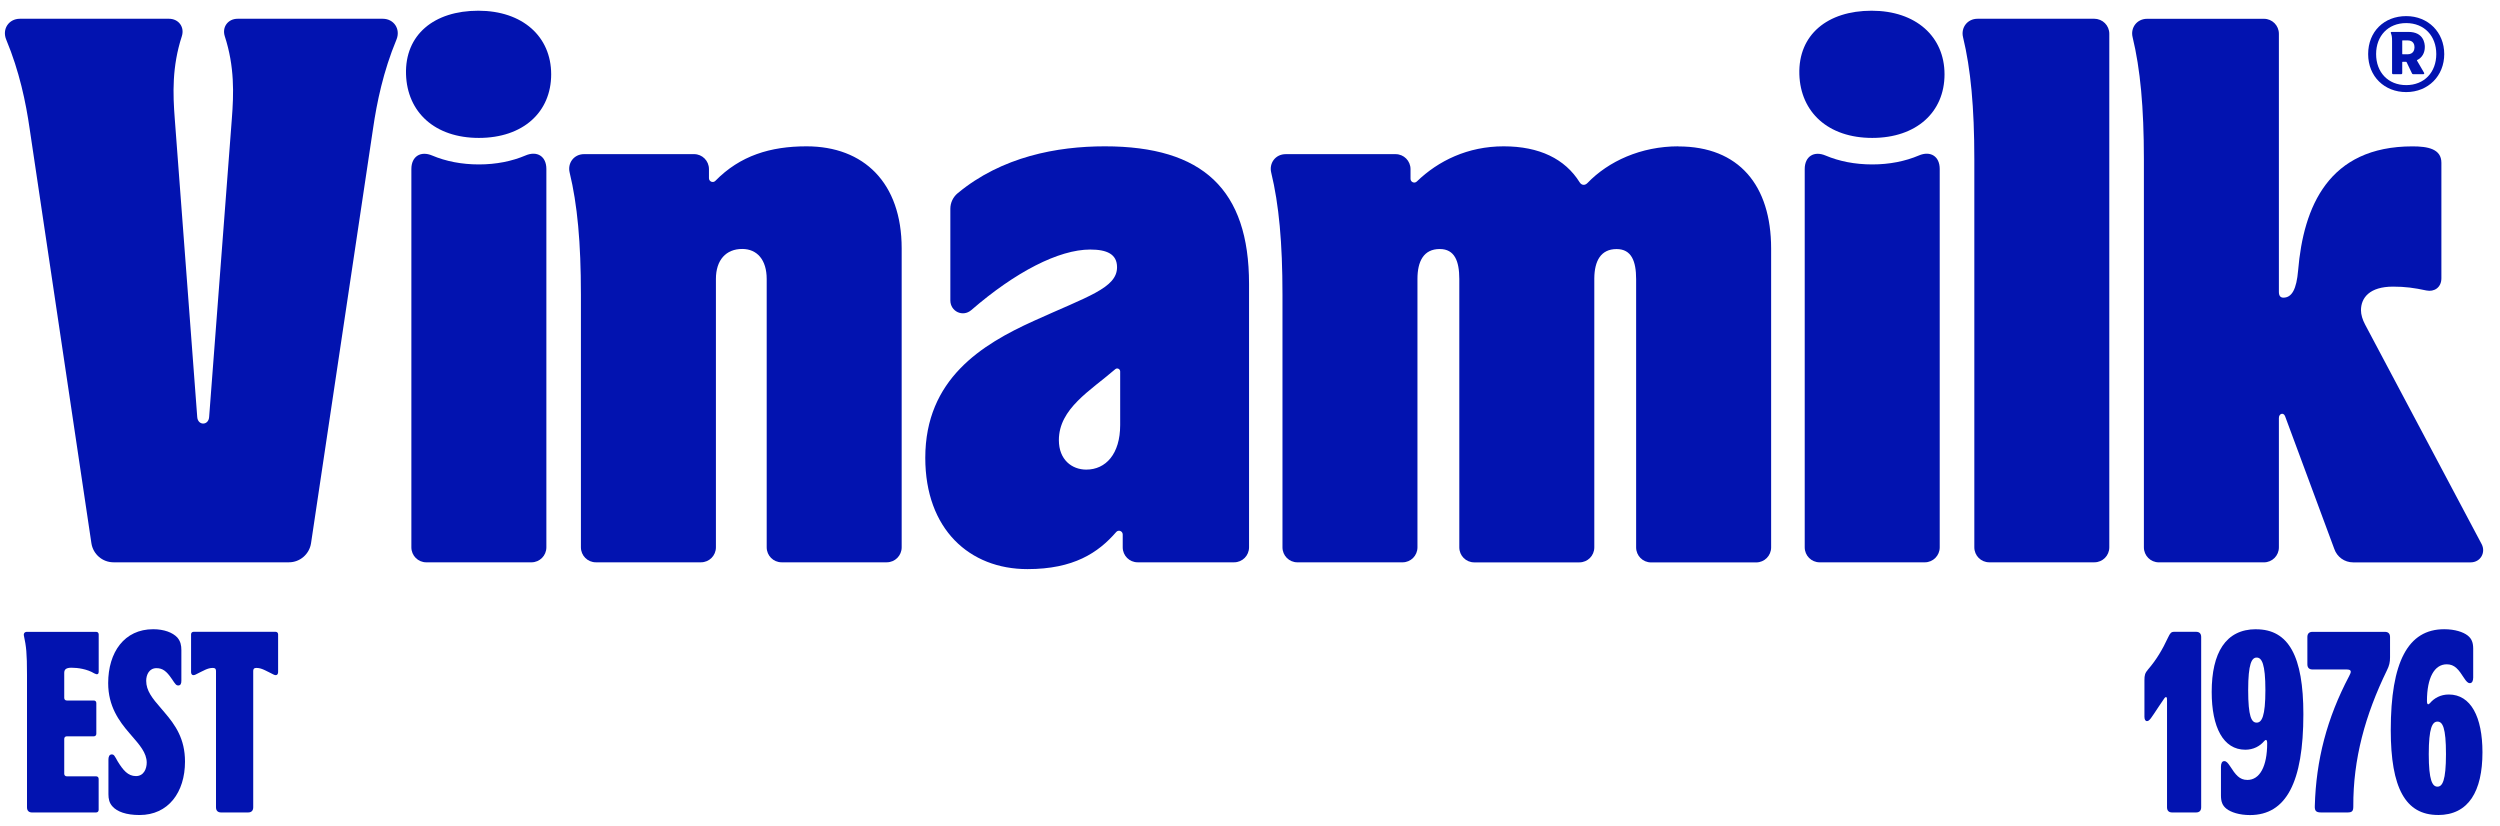 <svg width="115" height="38" viewBox="0 0 115 38" fill="none" xmlns="http://www.w3.org/2000/svg">
<path d="M1.478 37.373H4.42C4.491 37.373 4.538 37.325 4.538 37.254V35.829C4.538 35.758 4.491 35.711 4.42 35.711H3.073C3.002 35.711 2.955 35.664 2.955 35.593V33.989C2.955 33.918 3.002 33.871 3.073 33.871H4.314C4.385 33.871 4.431 33.824 4.431 33.753V32.341C4.431 32.27 4.385 32.223 4.314 32.223H3.073C3.002 32.223 2.955 32.176 2.955 32.104V30.952C2.955 30.798 3.038 30.715 3.286 30.715C3.581 30.715 4.007 30.775 4.338 30.976C4.469 31.047 4.54 31.023 4.54 30.893V29.183C4.54 29.112 4.493 29.065 4.422 29.065H1.242C1.136 29.065 1.076 29.136 1.1 29.243C1.207 29.742 1.242 30.026 1.242 31.047V37.138C1.242 37.291 1.324 37.374 1.478 37.374V37.373Z" fill="#0213B0"/>
<path d="M6.419 37.491C7.742 37.491 8.51 36.447 8.51 35.034C8.51 33.988 8.072 33.359 7.564 32.766L7.422 32.599C6.996 32.113 6.725 31.767 6.725 31.317C6.725 31.031 6.867 30.735 7.198 30.735C7.493 30.735 7.671 30.889 7.906 31.234C8.072 31.484 8.108 31.531 8.201 31.531C8.308 31.531 8.343 31.446 8.343 31.317V29.905C8.343 29.691 8.308 29.501 8.155 29.323C7.942 29.098 7.551 28.944 7.045 28.944C5.722 28.944 4.976 30 4.976 31.425C4.976 32.482 5.473 33.171 5.957 33.729L6.028 33.811C6.419 34.262 6.749 34.63 6.749 35.082C6.749 35.355 6.619 35.7 6.253 35.7C5.886 35.7 5.662 35.428 5.414 35.024C5.272 34.774 5.248 34.703 5.141 34.703C5.023 34.703 4.988 34.821 4.988 34.94V36.53C4.988 36.744 5.023 36.933 5.177 37.099C5.389 37.335 5.799 37.491 6.417 37.491H6.419Z" fill="#0213B0"/>
<path d="M10.17 37.373H11.411C11.564 37.373 11.648 37.29 11.648 37.136V30.879C11.648 30.796 11.659 30.725 11.801 30.725C12.037 30.725 12.227 30.855 12.593 31.033C12.724 31.093 12.793 31.033 12.793 30.903V29.182C12.793 29.11 12.746 29.063 12.675 29.063H8.907C8.836 29.063 8.789 29.11 8.789 29.182V30.903C8.789 31.035 8.86 31.093 8.991 31.033C9.357 30.855 9.546 30.725 9.783 30.725C9.925 30.725 9.936 30.796 9.936 30.879V37.136C9.936 37.29 10.018 37.373 10.172 37.373H10.17Z" fill="#0213B0"/>
<path d="M101.018 37.373C101.172 37.373 101.254 37.29 101.254 37.136V29.3C101.254 29.146 101.172 29.063 101.018 29.063H100.015C99.873 29.063 99.826 29.123 99.731 29.324C99.471 29.882 99.198 30.346 98.81 30.796C98.668 30.963 98.644 31.057 98.644 31.296V32.97C98.644 33.101 98.69 33.171 98.761 33.171C98.879 33.171 98.961 33.017 99.292 32.518L99.541 32.15C99.587 32.078 99.612 32.067 99.636 32.067C99.683 32.067 99.683 32.127 99.683 32.21V37.136C99.683 37.29 99.765 37.373 99.918 37.373H101.018Z" fill="#0213B0"/>
<path d="M103.782 28.944C102.377 28.944 101.738 30.036 101.738 31.829C101.738 33.455 102.27 34.487 103.285 34.487C103.662 34.487 103.958 34.32 104.148 34.095C104.219 34.012 104.29 33.999 104.29 34.191C104.29 35.259 103.948 35.877 103.38 35.877C103.014 35.877 102.836 35.64 102.577 35.236C102.481 35.094 102.411 35.011 102.317 35.011C102.21 35.011 102.164 35.118 102.164 35.272V36.59C102.164 36.862 102.223 37.053 102.423 37.207C102.623 37.361 103.003 37.493 103.498 37.493C105.164 37.493 105.955 35.985 105.955 32.852C105.955 30.192 105.282 28.947 103.78 28.947L103.782 28.944ZM103.416 31.745C103.416 30.522 103.582 30.248 103.806 30.248C104.042 30.248 104.208 30.534 104.208 31.745C104.208 32.956 104.042 33.241 103.806 33.241C103.57 33.241 103.416 32.968 103.416 31.745Z" fill="#0213B0"/>
<path d="M106.776 37.373H107.981C108.194 37.373 108.252 37.313 108.252 37.1C108.241 34.915 108.796 32.897 109.8 30.832C109.906 30.618 109.942 30.464 109.942 30.238V29.302C109.942 29.148 109.859 29.065 109.706 29.065H106.375C106.221 29.065 106.139 29.148 106.139 29.302V30.559C106.139 30.713 106.221 30.796 106.375 30.796H107.946C108.194 30.796 108.159 30.915 108.064 31.093C107.036 33.04 106.539 34.964 106.481 37.076C106.47 37.313 106.552 37.373 106.776 37.373Z" fill="#0213B0"/>
<path d="M112.149 37.491C113.555 37.491 114.193 36.398 114.193 34.606C114.193 32.98 113.66 31.947 112.645 31.947C112.268 31.947 111.973 32.114 111.782 32.34C111.711 32.422 111.64 32.435 111.64 32.244C111.64 31.176 111.982 30.558 112.55 30.558C112.916 30.558 113.094 30.795 113.354 31.2C113.449 31.343 113.52 31.425 113.613 31.425C113.72 31.425 113.767 31.318 113.767 31.164V29.846C113.767 29.574 113.707 29.383 113.507 29.229C113.307 29.075 112.928 28.944 112.432 28.944C110.766 28.944 109.975 30.451 109.975 33.584C109.975 36.245 110.65 37.489 112.15 37.489L112.149 37.491ZM111.723 34.69C111.723 33.479 111.889 33.194 112.124 33.194C112.36 33.194 112.515 33.466 112.515 34.69C112.515 35.914 112.349 36.186 112.124 36.186C111.889 36.186 111.723 35.901 111.723 34.69Z" fill="#0213B0"/>
<path d="M24.176 7.151C23.547 7.418 22.823 7.564 22.029 7.564C21.235 7.564 20.509 7.42 19.88 7.154C19.348 6.929 18.923 7.196 18.923 7.775V25.178C18.923 25.559 19.23 25.867 19.609 25.867H24.447C24.826 25.867 25.133 25.559 25.133 25.178V7.771C25.133 7.191 24.707 6.924 24.175 7.151H24.176Z" fill="#0213B0"/>
<path d="M22.002 0.493C19.967 0.493 18.622 1.597 18.677 3.419C18.732 5.158 19.996 6.344 22.029 6.344C24.062 6.344 25.354 5.158 25.354 3.419C25.354 1.679 24.036 0.493 22.002 0.493Z" fill="#0213B0"/>
<path d="M88.27 7.151C87.641 7.418 86.917 7.564 86.123 7.564C85.329 7.564 84.603 7.42 83.974 7.154C83.442 6.929 83.017 7.196 83.017 7.775V25.178C83.017 25.559 83.324 25.867 83.703 25.867H88.541C88.92 25.867 89.227 25.559 89.227 25.178V7.771C89.227 7.191 88.801 6.924 88.269 7.151H88.27Z" fill="#0213B0"/>
<path d="M86.095 0.493C84.063 0.493 82.716 1.597 82.77 3.419C82.825 5.158 84.09 6.344 86.123 6.344C88.156 6.344 89.448 5.158 89.448 3.419C89.448 1.679 88.128 0.493 86.095 0.493Z" fill="#0213B0"/>
<path d="M96.343 0.863H90.967C90.495 0.863 90.195 1.277 90.299 1.708C90.654 3.172 90.819 4.939 90.819 7.325V25.177C90.819 25.558 91.125 25.866 91.504 25.866H96.343C96.722 25.866 97.028 25.558 97.028 25.177V1.554C97.028 1.173 96.722 0.865 96.343 0.865V0.863Z" fill="#0213B0"/>
<path d="M17.607 0.863H10.93C10.492 0.863 10.202 1.241 10.341 1.671C10.794 3.065 10.754 4.311 10.664 5.475L9.62 19.186C9.589 19.583 9.102 19.583 9.073 19.186L8.04 5.475C7.95 4.311 7.91 3.066 8.363 1.671C8.503 1.241 8.213 0.863 7.774 0.863H0.916C0.405 0.863 0.084 1.338 0.287 1.825C0.895 3.284 1.19 4.717 1.363 5.916L4.204 24.985C4.28 25.491 4.712 25.866 5.222 25.866H13.29C13.8 25.866 14.232 25.491 14.308 24.985L17.16 5.916C17.334 4.717 17.63 3.284 18.236 1.825C18.439 1.337 18.117 0.863 17.607 0.863Z" fill="#0213B0"/>
<path d="M114.152 25.023L108.797 14.934C108.67 14.696 108.605 14.469 108.605 14.271C108.605 13.691 109.009 13.185 110.08 13.185C110.638 13.185 111.057 13.242 111.614 13.362C111.969 13.438 112.304 13.227 112.304 12.801V7.487C112.304 6.852 111.687 6.733 110.975 6.733C107.106 6.733 105.959 9.518 105.714 12.434C105.64 13.316 105.421 13.692 105.035 13.692C104.909 13.692 104.829 13.613 104.829 13.433V1.554C104.829 1.173 104.522 0.865 104.143 0.865H98.767C98.295 0.865 97.995 1.279 98.1 1.71C98.454 3.174 98.619 4.941 98.619 7.327V25.179C98.619 25.56 98.926 25.868 99.305 25.868H104.143C104.522 25.868 104.829 25.56 104.829 25.179V19.228C104.829 19.021 105.045 18.954 105.116 19.152L107.376 25.247C107.502 25.62 107.85 25.869 108.242 25.869H113.648C114.11 25.869 114.357 25.407 114.153 25.025L114.152 25.023Z" fill="#0213B0"/>
<path d="M37.102 6.731C35.445 6.731 34.046 7.155 32.906 8.32C32.798 8.43 32.612 8.352 32.612 8.198V7.779C32.612 7.398 32.306 7.09 31.927 7.09H26.871C26.396 7.09 26.098 7.506 26.204 7.939C26.559 9.401 26.722 11.166 26.722 13.551V25.177C26.722 25.558 27.029 25.866 27.408 25.866H32.246C32.625 25.866 32.932 25.558 32.932 25.177V12.833C32.932 11.956 33.4 11.452 34.142 11.452C34.829 11.452 35.268 11.954 35.268 12.833V25.177C35.268 25.558 35.574 25.866 35.953 25.866H40.791C41.171 25.866 41.477 25.558 41.477 25.177V11.426C41.477 8.408 39.736 6.731 37.099 6.731H37.102Z" fill="#0213B0"/>
<path d="M77.209 6.731C75.482 6.731 73.989 7.416 73.021 8.421C72.907 8.539 72.754 8.531 72.663 8.385C71.992 7.31 70.813 6.731 69.167 6.731C67.522 6.731 66.162 7.394 65.174 8.349C65.066 8.455 64.884 8.377 64.884 8.224V7.78C64.884 7.399 64.577 7.091 64.198 7.091H59.142C58.668 7.091 58.37 7.508 58.476 7.941C58.831 9.403 58.994 11.168 58.994 13.553V25.178C58.994 25.559 59.3 25.867 59.679 25.867H64.518C64.897 25.867 65.203 25.559 65.203 25.178V12.831C65.203 12.018 65.489 11.455 66.229 11.455C66.917 11.455 67.128 12.019 67.128 12.836V25.18C67.128 25.561 67.434 25.869 67.814 25.869H72.652C73.031 25.869 73.338 25.561 73.338 25.18V12.8C73.346 12.008 73.633 11.457 74.364 11.457C75.051 11.457 75.262 12.021 75.262 12.838V25.182C75.262 25.563 75.569 25.871 75.948 25.871H80.786C81.165 25.871 81.472 25.563 81.472 25.182V11.431C81.472 8.524 79.987 6.736 77.208 6.736L77.209 6.731Z" fill="#0213B0"/>
<path d="M50.819 6.731C48.632 6.731 46.084 7.203 44.052 8.889C43.84 9.066 43.716 9.327 43.716 9.602V13.82C43.716 14.324 44.287 14.603 44.681 14.263C46.712 12.505 48.708 11.479 50.147 11.479C50.916 11.479 51.384 11.688 51.384 12.293C51.384 13.249 50.037 13.634 47.549 14.764C45.17 15.843 42.563 17.433 42.563 21.061C42.563 24.347 44.599 26.179 47.262 26.179C49.384 26.179 50.515 25.431 51.345 24.473C51.449 24.353 51.645 24.428 51.645 24.587V25.177C51.645 25.558 51.952 25.866 52.331 25.866H56.771C57.15 25.866 57.456 25.558 57.456 25.177V13.06C57.456 8.717 55.332 6.731 50.819 6.731ZM51.528 19.553C51.528 20.88 50.868 21.602 49.968 21.602C49.308 21.602 48.708 21.15 48.708 20.247C48.708 18.795 50.153 17.976 51.302 16.983C51.391 16.907 51.528 16.97 51.528 17.088V19.553Z" fill="#0213B0"/>
<path d="M110.685 4.236C109.688 4.236 108.935 3.522 108.935 2.488C108.935 1.454 109.667 0.741 110.685 0.741C111.703 0.741 112.435 1.491 112.435 2.488C112.435 3.485 111.703 4.236 110.685 4.236ZM110.685 1.062C109.849 1.062 109.301 1.655 109.301 2.488C109.301 3.321 109.849 3.915 110.685 3.915C111.521 3.915 112.069 3.321 112.069 2.488C112.069 1.655 111.521 1.062 110.685 1.062Z" fill="#0213B0"/>
<path d="M111.18 2.788C111.175 2.78 111.18 2.768 111.188 2.763C111.417 2.653 111.542 2.434 111.542 2.159C111.542 1.997 111.487 1.468 110.787 1.468H110.02C109.98 1.468 109.967 1.494 109.98 1.525C110.017 1.619 110.035 1.677 110.035 1.888V3.366C110.035 3.392 110.056 3.413 110.082 3.413H110.456C110.482 3.413 110.503 3.392 110.503 3.366V2.862C110.503 2.853 110.511 2.844 110.52 2.844H110.682C110.69 2.844 110.698 2.849 110.703 2.857L110.954 3.383C110.964 3.4 110.982 3.413 111.003 3.413H111.471C111.509 3.413 111.525 3.381 111.508 3.349L111.18 2.784V2.788ZM110.74 2.496H110.52C110.511 2.496 110.503 2.488 110.503 2.478V1.875C110.503 1.865 110.511 1.857 110.52 1.857H110.74C111.024 1.857 111.067 2.055 111.067 2.172C111.067 2.269 111.035 2.498 110.74 2.498V2.496Z" fill="#0213B0"/>
</svg>
